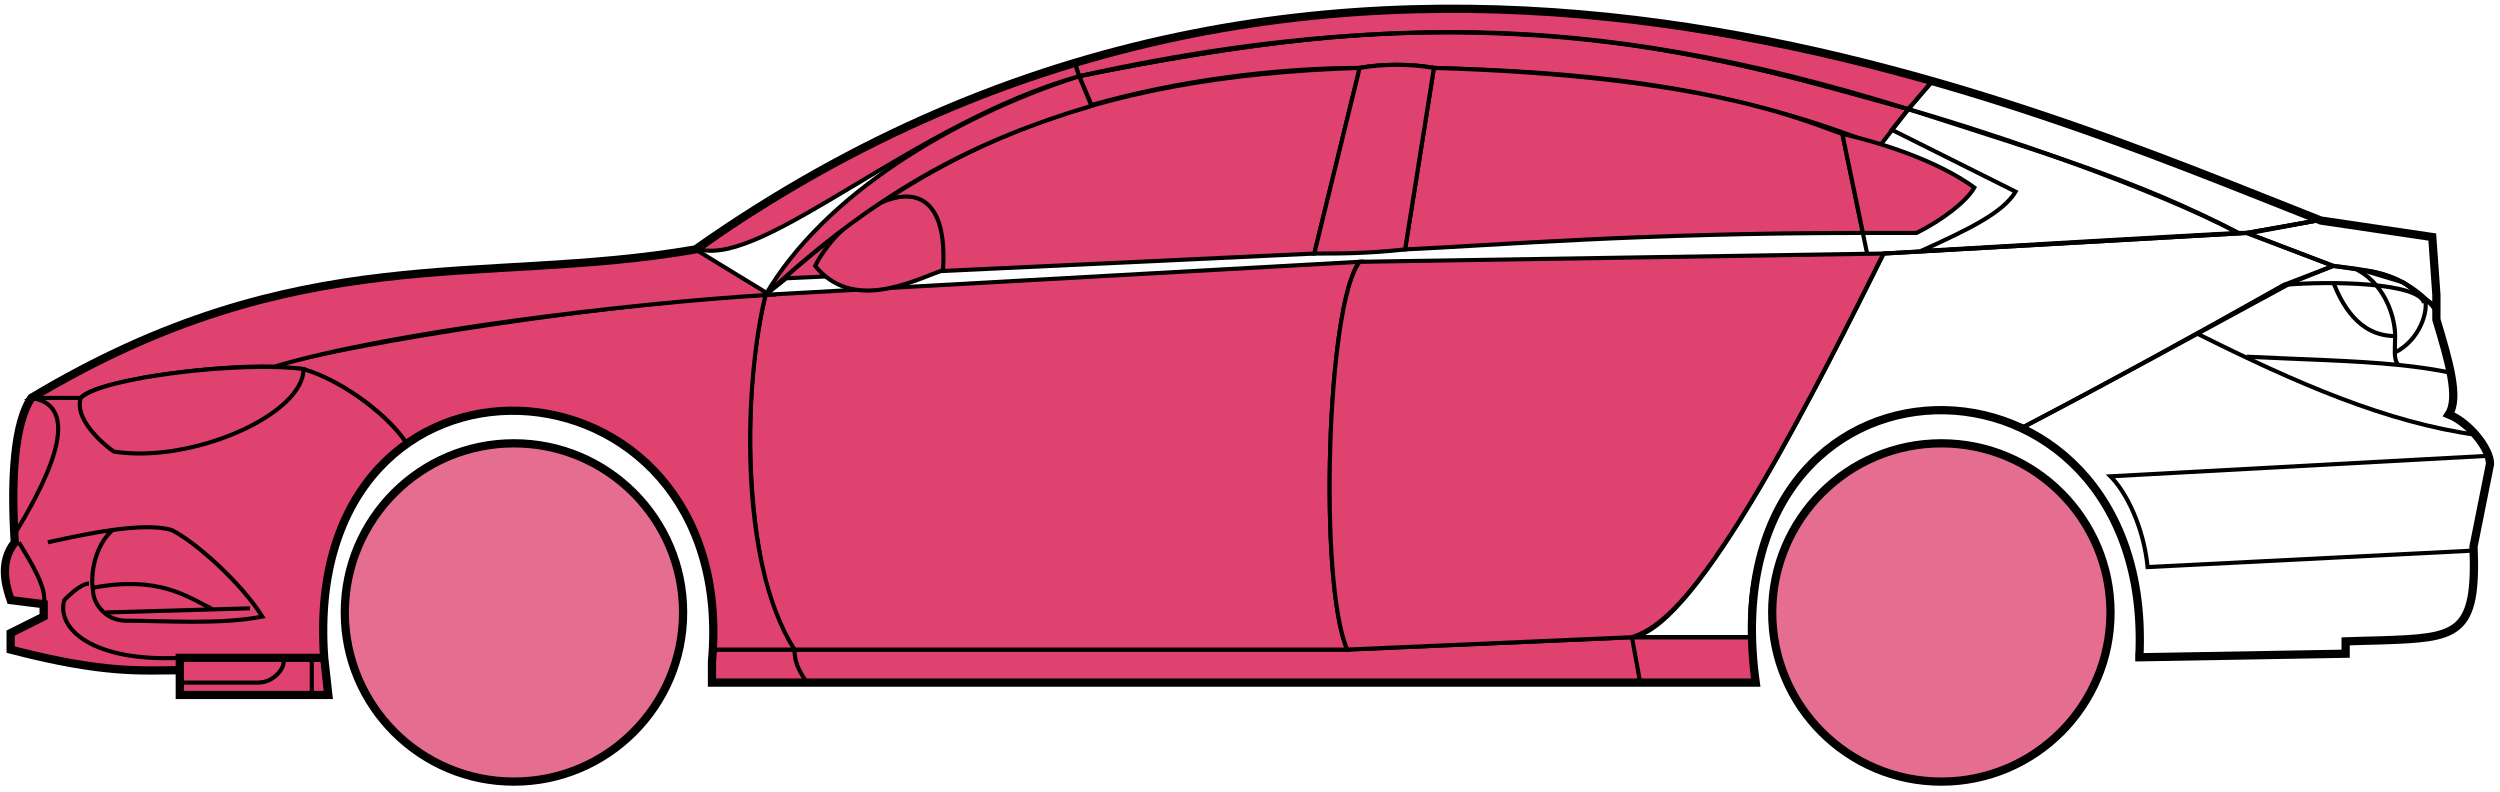 <svg width="303" height="96" viewBox="0 0 303 96" fill="none" xmlns="http://www.w3.org/2000/svg">
<circle cx="62.291" cy="74.23" r="20.5" fill="#E56E90" stroke="black"/>
<circle cx="235.292" cy="74.23" r="20.5" fill="#E56E90" stroke="black"/>
<path d="M132.29 12.73L130.79 9.23C170.79 1.23 192.29 1.73 231.29 13.23L227.79 17.73C207.79 9.73 189.79 8.73 173.79 8.23C171.29 7.73 167.29 7.73 164.79 8.23C154.79 8.23 142.79 9.73 132.29 12.73Z" fill="#E0426F" stroke="black" stroke-width="0.5"/>
<path d="M130.79 9.23L130.29 7.73C166.29 -3.27 198.79 0.73 234.29 9.73L231.29 13.23C191.29 0.73 165.29 2.23 130.79 9.23Z" fill="#E0426F" stroke="black" stroke-width="0.5"/>
<path d="M130.79 9.23C182.29 -2.27 210.79 7.73 231.29 13.23" stroke="black" stroke-width="0.5"/>
<path d="M170.292 30.23L173.792 8.23C207.292 9.23 218.792 14.73 223.292 16.23L225.774 28.23C198.784 28.23 181.289 29.73 170.292 30.23Z" fill="#E0426F"/>
<path d="M226.292 30.73L223.292 16.23C218.792 14.73 207.292 9.23 173.792 8.23L170.292 30.23C181.292 29.73 198.792 28.23 225.792 28.23" stroke="black" stroke-width="0.5"/>
<path d="M164.792 8.23C131.792 9.23 111.792 18.23 92.791 35.73L95.291 33.73L159.292 30.73L164.792 8.23Z" fill="#E0426F" stroke="black" stroke-width="0.5"/>
<path d="M239.29 22.73C235.623 20.063 229.79 17.73 223.29 16.23L225.79 28.23H232.29C235.29 26.73 238.29 24.498 239.29 22.73Z" fill="#E0426F" stroke="black" stroke-width="0.5"/>
<path d="M96.291 78.73H163.292L197.792 77.23H212.292L212.792 82.73H198.792H97.791H86.291V78.73H96.291Z" fill="#E0426F"/>
<path d="M96.291 78.73H163.292L197.792 77.23M96.291 78.73C96.291 80.23 96.791 81.23 97.791 82.73M96.291 78.73H86.291V82.73H97.791M197.792 77.23L198.792 82.73M197.792 77.23H212.292L212.792 82.73H198.792M198.792 82.73H97.791" stroke="black" stroke-width="0.5"/>
<path d="M96.291 78.73C91.791 74.23 88.791 52.23 92.791 35.73L164.792 31.73C160.792 36.73 159.792 70.73 163.291 78.73H96.291Z" fill="#E0426F" stroke="black" stroke-width="0.5"/>
<path d="M228.291 30.73L164.791 31.73C160.791 36.73 159.791 70.73 163.291 78.73L197.791 77.23C202.291 75.73 208.791 70.23 228.291 30.73Z" fill="#E0426F" stroke="black" stroke-width="0.5"/>
<path d="M170.292 30.23C165.792 30.73 162.292 30.73 159.292 30.73L164.792 8.23C167.792 7.73 170.792 7.73 173.792 8.23L170.292 30.23Z" fill="#E0426F" stroke="black" stroke-width="0.5"/>
<path d="M98.791 32.23C103.292 37.73 110.292 34.23 114.292 32.73C115.292 17.23 102.292 25.23 98.791 32.23Z" fill="#E0426F" stroke="black" stroke-width="0.5"/>
<path d="M234.29 9.73L231.29 13.23C248.29 18.73 258.79 21.73 271.29 28.23H272.79L280.79 26.73C265.79 20.23 258.29 17.73 234.29 9.73Z" stroke="black" stroke-width="0.5"/>
<path d="M271.29 28.23C260.79 22.73 241.79 16.23 231.29 13.23L229.29 15.73L244.29 23.23C242.79 25.73 238.79 27.73 232.79 30.43C244.79 29.73 261.79 28.73 271.29 28.23Z" stroke="black" stroke-width="0.5"/>
<path d="M276.792 34.53L282.79 32.23L272.291 28.23L228.291 30.73C220.791 45.73 205.791 76.23 197.791 77.23H212.291C210.791 66.23 220.291 42.73 245.292 51.73C255.792 46.23 265.792 40.73 276.792 34.53Z" stroke="black" stroke-width="0.5"/>
<path d="M277.79 34.23C265.79 40.73 255.79 46.23 245.29 51.73C249.79 54.73 260.29 60.73 259.29 79.73L284.29 79.23V77.73C292.79 76.73 301.29 80.23 299.79 66.23L301.79 56.23C301.79 54.73 299.29 50.73 296.79 50.23C298.29 47.73 295.29 38.73 295.29 38.73V37.23L291.29 34.23L286.29 32.73L282.79 32.23L277.79 34.23Z" stroke="black" stroke-width="0.5"/>
<path d="M295.29 37.23L295.284 37.15M295.284 37.15L294.79 28.73L280.79 26.73L272.29 28.23L282.79 32.23C292.29 33.23 291.289 34.73 295.284 37.15Z" stroke="black" stroke-width="0.5"/>
<path d="M293.792 36.73C293.292 34.23 282.292 34.03 276.792 34.53" stroke="black" stroke-width="0.5"/>
<path d="M299.792 66.73L260.292 68.73C259.792 63.73 257.625 59.563 255.792 57.73L301.792 55.23M300.292 52.73C289.292 51.23 278.292 46.43 266.292 40.43M228.292 30.73L272.292 28.23L280.792 26.73" stroke="black" stroke-width="0.5"/>
<path d="M272.292 43.23C279.287 43.58 285.304 43.685 290.685 44.23M297.292 45.23C295.189 44.779 292.995 44.464 290.685 44.23M295.292 37.73C294.874 37.145 294.404 36.615 293.9 36.14M290.685 44.23C290.358 43.885 290.264 43.362 290.25 42.73M290.25 42.73C290.236 42.139 290.292 41.454 290.292 40.73C290.292 38.73 289.292 34.73 285.792 32.73C288.012 32.73 291.389 33.77 293.9 36.14M290.25 42.73C293.292 41.23 294.364 37.67 293.9 36.14" stroke="black" stroke-width="0.5"/>
<path d="M290.292 40.73C285.792 40.73 283.792 36.73 282.792 34.23" stroke="black" stroke-width="0.5"/>
<path d="M132.29 12.83C118.79 16.83 106.79 22.73 92.79 35.73C99.79 23.73 115.29 14.23 130.79 9.23L132.29 12.83Z" fill="#E0426F" stroke="black" stroke-width="0.5"/>
<path d="M130.79 9.23C110.79 14.904 92.79 32.23 84.79 30.23C97.79 20.73 113.79 12.23 130.29 7.73L130.79 9.23Z" fill="#E0426F" stroke="black" stroke-width="0.5"/>
<path d="M9.791 48.23H3.791C1.29 52.23 1.29 62.23 1.791 65.73C0.29 66.73 0.291 71.23 1.291 72.73L5.291 73.23V74.73L1.291 76.73V78.73C5.291 79.73 13.791 81.73 21.791 81.23V79.73H39.291C38.624 71.23 40.291 60.73 49.291 53.73C46.791 49.73 39.791 45.23 36.791 44.73C26.791 43.73 11.791 46.23 9.791 48.23Z" fill="#E0426F" stroke="black" stroke-width="0.5"/>
<path d="M92.791 35.73C74.958 36.563 43.291 41.43 32.791 44.43L36.791 44.73C41.791 46.23 47.291 50.563 49.291 53.73C62.291 44.23 87.79 51.23 86.29 78.73H96.29C89.29 67.73 90.29 45.73 92.791 35.73Z" fill="#E0426F" stroke="black" stroke-width="0.5"/>
<path d="M9.79 48.23H3.79C36.29 28.73 58.29 34.73 84.29 30.23L93.29 35.73C76.29 36.73 47.29 40.23 33.29 44.43C25.29 44.23 11.29 46.23 9.79 48.23Z" fill="#E0426F" stroke="black" stroke-width="0.5"/>
<path d="M36.791 44.73C29.291 43.73 12.291 45.73 9.791 48.23C8.991 50.63 12.125 53.563 13.791 54.73C23.291 56.23 36.791 50.23 36.791 44.73Z" fill="#E0426F" stroke="black" stroke-width="0.5"/>
<path d="M3.791 48.23C10.791 49.23 4.791 59.73 1.791 64.73C1.291 57.73 1.791 52.23 3.791 48.23Z" fill="#E0426F" stroke="black" stroke-width="0.5"/>
<path d="M21.79 84.23V79.73H39.29L39.79 84.23H21.79Z" fill="#E0426F" stroke="black" stroke-width="0.5"/>
<path d="M2.292 65.73C3.792 68.23 5.792 71.396 5.292 73.23M21.792 79.73C11.292 80.23 6.792 76.23 7.792 72.73C8.292 72.23 9.792 70.73 10.792 70.73" stroke="black" stroke-width="0.5"/>
<path d="M31.792 74.73C29.292 70.73 23.792 65.73 20.792 64.23C19.042 63.73 16.417 63.855 13.667 64.23C12.042 65.563 10.792 68.73 11.292 71.73C11.292 72.896 12.599 75.23 15.292 75.23C19.792 75.23 26.792 75.73 31.792 74.73Z" fill="#E0426F"/>
<path d="M5.792 65.73C8.042 65.23 10.917 64.605 13.667 64.23M13.667 64.23C16.417 63.855 19.042 63.73 20.792 64.23C23.792 65.73 29.292 70.73 31.792 74.73C26.792 75.73 19.792 75.23 15.292 75.23C12.599 75.23 11.292 72.896 11.292 71.73C10.792 68.73 12.042 65.563 13.667 64.23Z" stroke="black" stroke-width="0.5"/>
<path d="M11.292 71.23C19.292 69.73 22.792 72.358 25.792 73.858M12.792 74.23L30.292 73.73" stroke="black" stroke-width="0.5"/>
<path d="M21.79 82.73H31.29C33.29 82.73 34.79 80.73 34.29 79.73M37.79 79.73V84.23" stroke="black" stroke-width="0.5"/>
<path d="M21.791 81.23C17.291 81.23 12.791 81.73 1.291 78.73V76.73L5.291 74.73V73.23L1.291 72.73C0.791 71.23 -0.209 68.23 1.791 65.73C1.291 57.73 1.791 51.23 3.791 48.23C36.291 28.73 58.291 34.73 84.291 30.23C162.291 -24.77 244.291 12.23 281.291 26.73L294.791 28.73L295.291 35.73V38.73C296.79 43.73 298.125 48.23 296.791 50.23C299.291 51.23 301.791 54.396 301.791 56.23L299.791 66.23C300.243 77.078 297.835 77.302 288.504 77.614C287.513 77.648 285.444 77.682 284.291 77.73V79.23L259.291 79.661M21.791 81.23V84.23H39.79L39.291 79.73M21.791 81.23V79.73H39.291M39.291 79.73C36.291 38.23 89.791 41.23 86.291 80.23V82.73H212.791C206.791 39.23 261.291 39.23 259.291 79.661M258.79 79.661H259.291" stroke="black"/>
</svg>
